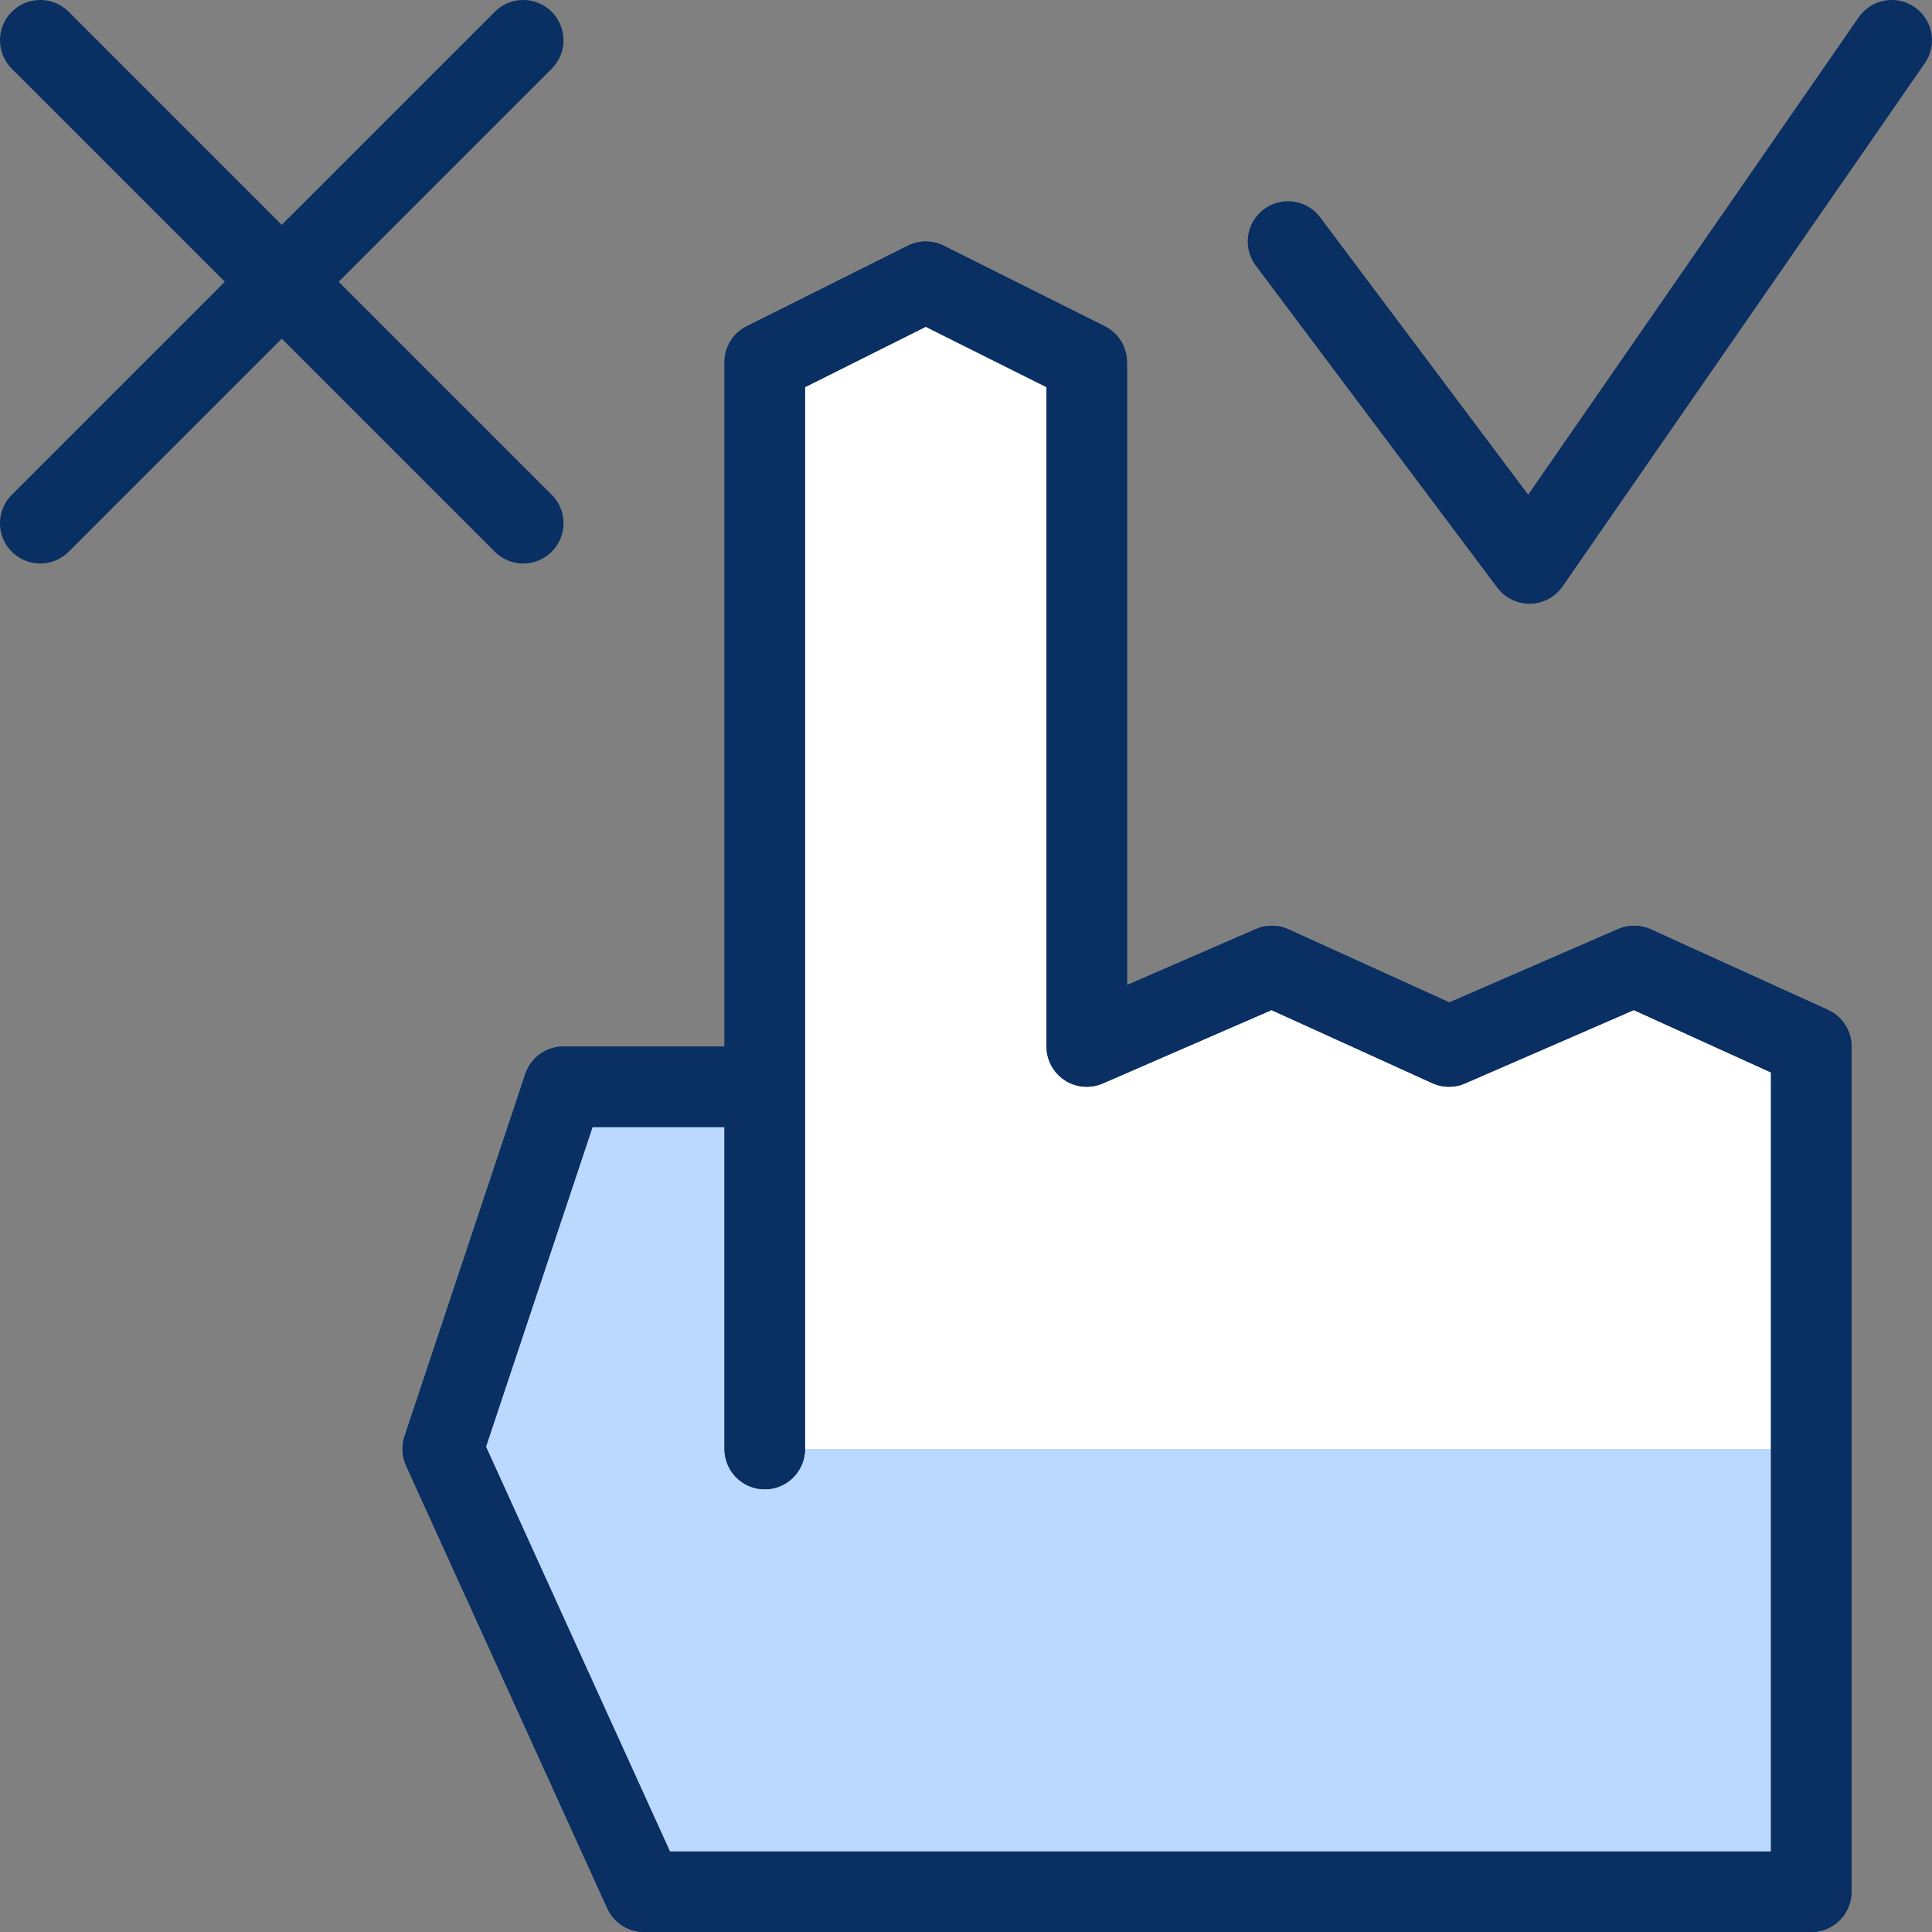 <svg xmlns="http://www.w3.org/2000/svg" fill="none" viewBox="0 0 24 24" id="Cursor-Choose--Streamline-Cyber">
  <rect x="0" y="0" width="24" height="24" fill="#808080" stroke="none"/>
  <desc>
    Cursor Choose Streamline Icon: https://streamlinehq.com
  </desc>
  <path fill="#ffffff" d="M9.5 18V4.5l2 -1 2 1V13l2.3 -1 2.2 1 2.3 -1 2.2 1v10.5H8L5.5 18 7 13.5h2.5" stroke-width="1"></path>
  <path fill="#ffffff" d="M9.5 18V4.5l2 -1 2 1V13l2.3 -1 2.2 1 2.3 -1 2.2 1v10.5H8L5.5 18 7 13.5h2.5" stroke-width="1"></path>
  <path fill="#bbd8ff" d="M9.5 18v-4.5H7L5.5 18 8 23.5h14.5V18h-13Z" stroke-width="1"></path>
  <path stroke="#092f63" stroke-linecap="round" stroke-linejoin="round" stroke-miterlimit="10" d="m0.5 0.5 6 6" stroke-width="1"></path>
  <path stroke="#092f63" stroke-linecap="round" stroke-linejoin="round" stroke-miterlimit="10" d="m6.5 0.5 -6 6" stroke-width="1"></path>
  <path stroke="#092f63" stroke-linecap="round" stroke-linejoin="round" stroke-miterlimit="10" d="m16 3 3 4L23.5 0.5" stroke-width="1"></path>
  <path stroke="#092f63" stroke-linecap="round" stroke-linejoin="round" stroke-miterlimit="10" d="M9.5 18V4.5l2 -1 2 1V13l2.3 -1 2.2 1 2.3 -1 2.2 1v10.5H8L5.5 18 7 13.5h2.5" stroke-width="1"></path>
  <path stroke="#092f63" stroke-linecap="round" stroke-linejoin="round" stroke-miterlimit="10" d="M9.5 18V4.5l2 -1 2 1V13l2.3 -1 2.2 1 2.3 -1 2.2 1v10.5H8L5.5 18 7 13.5h2.5" stroke-width="1"></path>
</svg>